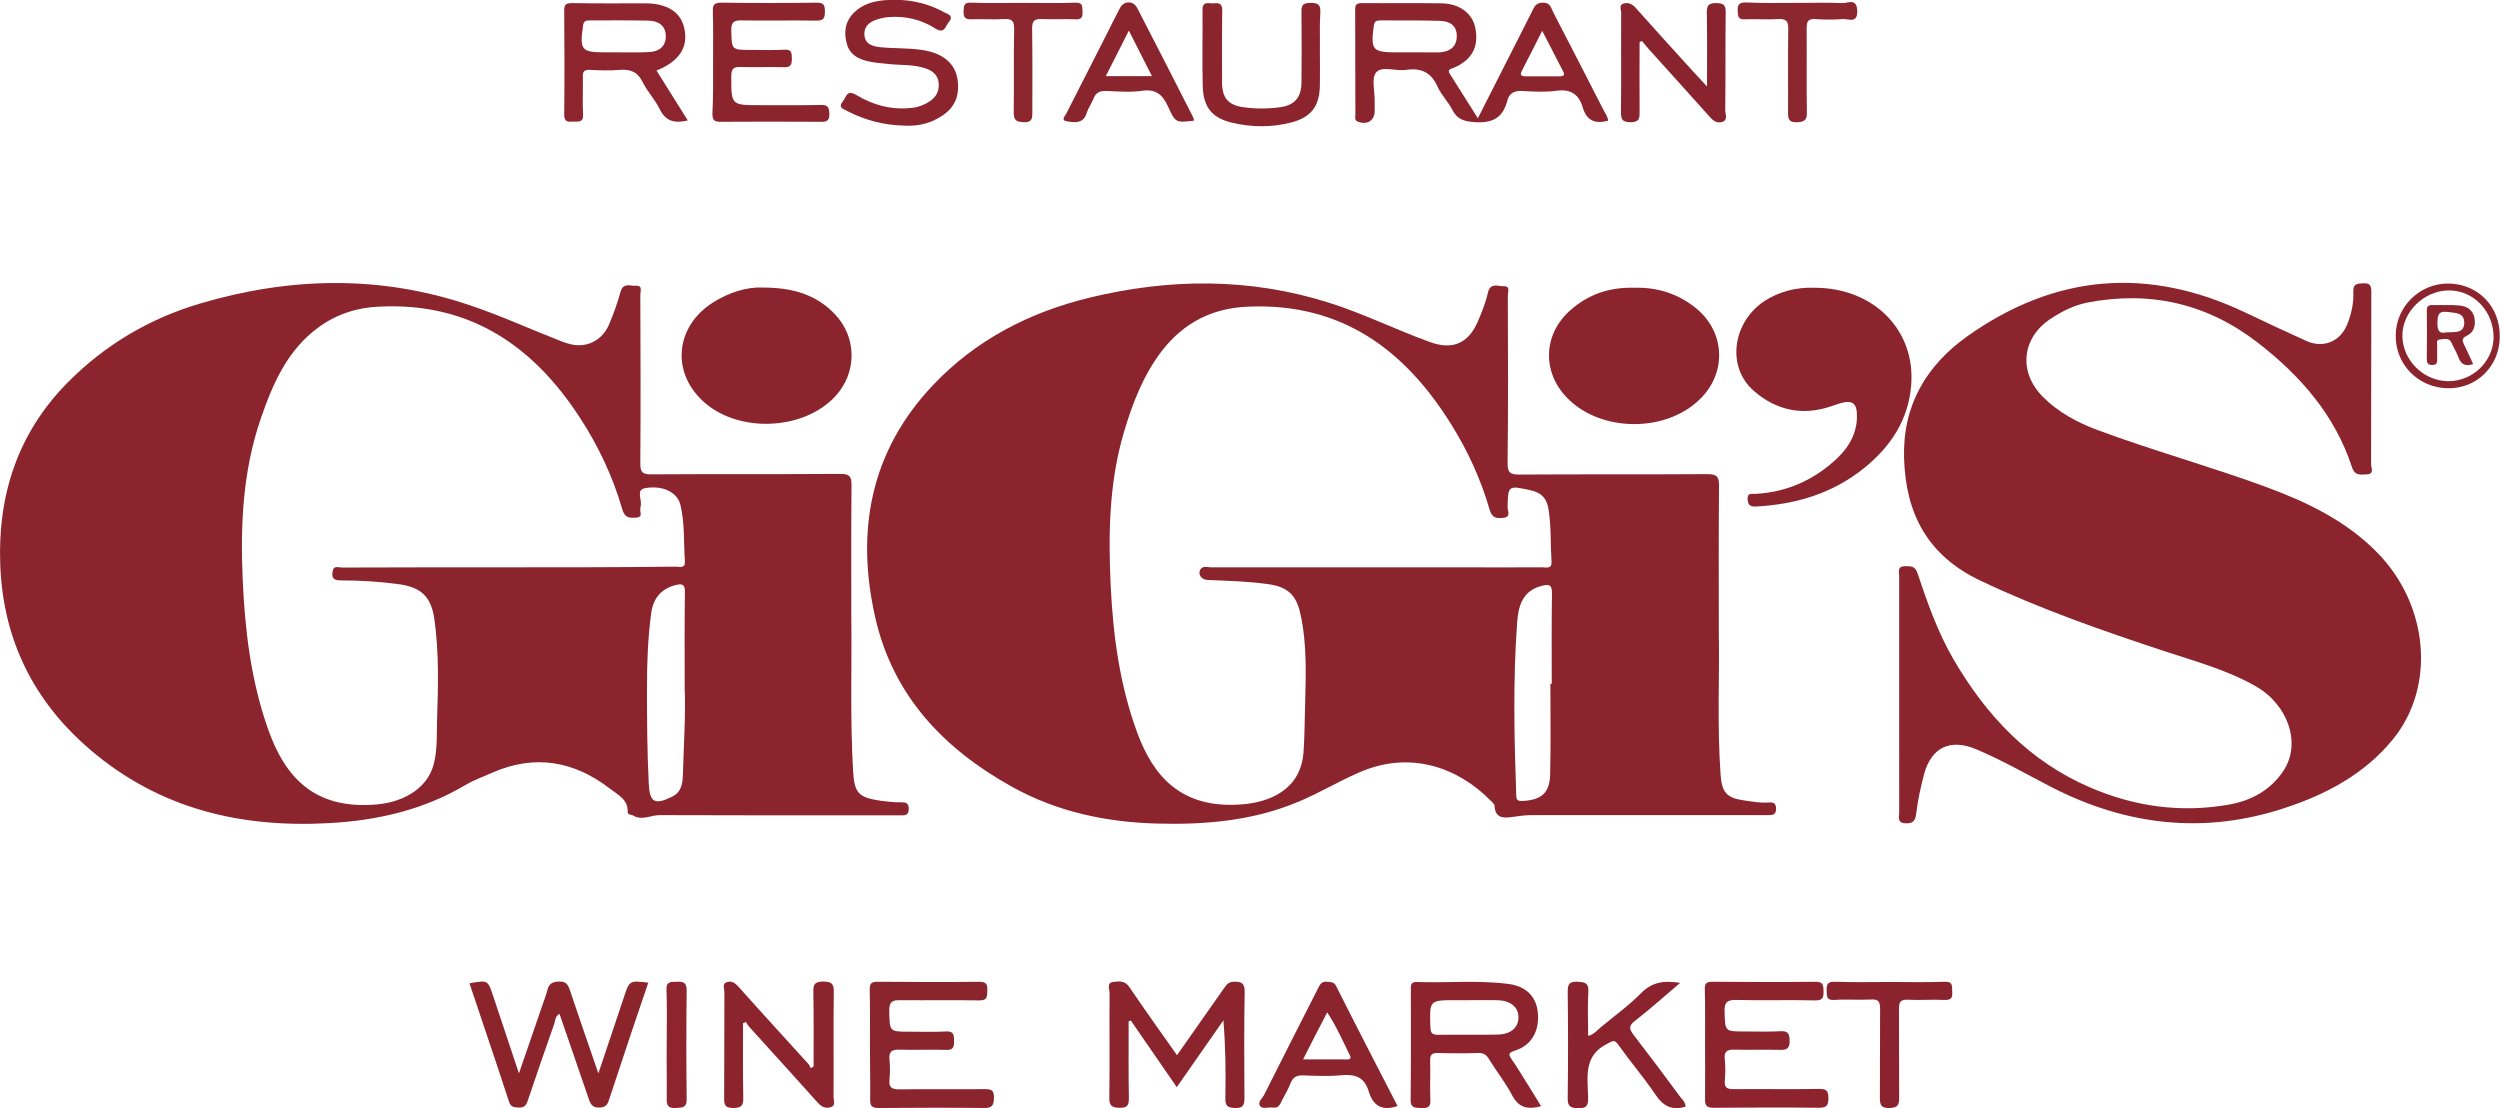 <?xml version="1.0" encoding="utf-8"?>
<!-- Generator: Adobe Illustrator 22.0.1, SVG Export Plug-In . SVG Version: 6.00 Build 0)  -->
<svg version="1.1" id="Capa_1" xmlns="http://www.w3.org/2000/svg" xmlns:xlink="http://www.w3.org/1999/xlink" x="0px" y="0px"
	 viewBox="0 0 1126.8 499.5" style="enable-background:new 0 0 1126.8 499.5;" xml:space="preserve">
<style type="text/css">
	.st0{fill:#8C242C;}
	.st1{fill:#8C242D;}
	.st2{fill:#8A242D;}
	.st3{fill:#8D242D;}
	.st4{fill:#8A232D;}
	.st5{fill:#8E242D;}
	.st6{fill:#8B242D;}
	.st7{fill:#89232D;}
	.st8{fill:#8D272F;}
	.st9{fill:#8D242E;}
</style>
<path class="st0" d="M211.6,443.2c8.3-1.5,8.3-1.5,10.7,5.8c3.7,11.1,7.4,22.3,11.6,34.8c3.9-11.4,7.4-21.4,10.8-31.4
	c0.7-2,1.5-4.1,2-6.1c0.7-2.8,2.1-3.8,5.2-3.9c3.3-0.1,4.1,1.4,5,4c4,12,8.2,24,12.8,37.4c4.2-12.4,7.9-23.5,11.6-34.6
	c2.4-7.3,2.5-7.3,10.9-6.3c-2.4,7.1-4.8,14.2-7.2,21.2c-3.5,10.5-7,21.1-10.5,31.6c-0.7,2.3-1.7,3.5-4.5,3.5c-2.8,0-3.7-1.3-4.5-3.5
	c-4.4-12.9-8.8-25.7-13.3-38.7c-2,0.9-1.9,3-2.4,4.5c-4.1,11.6-8.1,23.2-12,34.8c-0.7,2.1-1.8,3-4,2.9c-1.9-0.1-3.5-0.1-4.3-2.4
	C223.7,479,217.6,461.1,211.6,443.2z"/>
<path class="st1" d="M530.5,475.6c7.3-10.4,14.3-20.3,21.2-30.2c1.1-1.5,1.9-2.8,4.2-2.9c3.5-0.1,5.2,0.4,5.1,4.7
	c-0.3,15.8-0.2,31.6-0.1,47.5c0,3.2-0.4,4.8-4.2,4.7c-3.6-0.1-4.5-1.1-4.4-4.6c0.2-11.6,0.1-23.1-0.9-34.9
	c-6.9,9.9-13.8,19.8-21,30.1c-7.1-10.3-13.9-20.1-20.7-30c-0.3,0.1-0.6,0.2-1,0.3c0,11.4-0.1,22.8,0.1,34.2c0,3.1-0.1,4.9-4.1,4.8
	c-3.8,0-4.8-1.1-4.7-4.8c0.2-15.7,0-31.3,0.1-47c0-1.7-1.4-4.5,1.6-4.9c2.6-0.4,5.4-0.7,7.4,2.4C516,455.2,523.1,465.1,530.5,475.6z
	"/>
<path class="st2" d="M392.1,470.9c0-8.3,0.1-16.7-0.1-25c0-2.6,0.8-3.4,3.4-3.4c15.3,0.1,30.7,0.2,46,0c3.5,0,3.7,1.5,3.6,4.1
	c-0.1,2.5,0.1,4.3-3.5,4.3c-11.8-0.2-23.7,0-35.5-0.1c-3.7-0.1-5.3,0.6-5.2,4.9c0.2,9.3,0,9.3,9.1,9.3c5.5,0,11,0.2,16.5-0.1
	c3.5-0.2,3.6,1.6,3.6,4.2c0.1,2.8-0.4,4.3-3.7,4.1c-7-0.2-14,0.1-21-0.1c-3.6-0.1-4.7,1.1-4.4,4.5c0.3,3,0.3,6,0,9
	c-0.4,3.7,1.2,4.4,4.6,4.4c12.7-0.2,25.3,0,38-0.1c2.9,0,4.6,0.1,4.5,3.9c-0.1,3.4-0.8,4.6-4.4,4.6c-15.8-0.2-31.6-0.1-47.5,0
	c-3,0-4-0.8-3.9-3.9C392.3,487.2,392.1,479.1,392.1,470.9C392.1,470.9,392.1,470.9,392.1,470.9z"/>
<path class="st3" d="M768.5,470.9c0-8.3,0.1-16.7-0.1-25c-0.1-2.7,0.8-3.4,3.4-3.4c15.5,0.1,31,0.2,46.5,0c3.5,0,3.5,1.5,3.6,4.1
	c0.1,3-0.3,4.4-3.9,4.3c-11.7-0.3-23.3,0.1-35-0.2c-4.2-0.1-5.9,0.7-5.7,5.4c0.3,8.8,0,8.8,9.1,8.8c5.3,0,10.7,0.2,16-0.1
	c3.4-0.2,4.2,1,4.2,4.3c0.1,3.5-1.3,4.2-4.4,4.1c-6.8-0.2-13.7,0.1-20.5-0.1c-3.6-0.1-4.7,1.1-4.3,4.5c0.3,3.1,0.3,6.3,0,9.5
	c-0.3,3.2,1.1,3.8,4,3.8c12.8-0.1,25.7,0.1,38.5-0.1c3.3-0.1,4.2,0.9,4.2,4.2c0,3.2-0.8,4.3-4.2,4.3c-15.8-0.2-31.7-0.1-47.5,0
	c-3.1,0-4-0.9-3.9-4C768.6,487.2,768.5,479,768.5,470.9z"/>
<path class="st1" d="M366.7,480.7c0-11.1,0.1-22.3-0.1-33.4c-0.1-3.4,0.4-4.9,4.5-4.9c4.2,0,4.8,1.5,4.7,5.1
	c-0.2,15.7,0,31.3-0.1,47c0,1.6,1.2,3.9-1.5,4.6c-2.3,0.6-4-0.3-5.7-2.2c-10-11.2-20.1-22.2-30.1-33.3c-0.9-0.9-1.6-2-2.3-3
	c-0.4,0.2-0.8,0.4-1.2,0.6c0,11.1-0.1,22.2,0.1,33.2c0.1,3.5-0.4,5-4.5,5c-3.9,0-4.2-1.7-4.1-4.8c0.1-15.8,0-31.7,0.1-47.5
	c0-1.5-1.1-3.6,1-4.4c2.3-0.8,3.9,0.4,5.5,2.2c10.4,11.7,21,23.2,31.5,34.8c0.4,0.5,0.6,1.2,0.9,1.7
	C365.9,481.2,366.3,481,366.7,480.7z"/>
<path class="st4" d="M759.7,498.8c-6.3,1.9-10.2-0.4-13.6-5.5c-5.2-7.7-11.3-14.8-16.7-22.4c-1.8-2.6-2.7-1.6-4.9-0.5
	c-10.9,5.3-8.9,15.1-8.7,24.2c0.1,3.5-0.5,5-4.5,4.9c-3.6-0.1-4.8-0.9-4.7-4.7c0.2-15.8,0.2-31.7,0-47.5c0-3.5,0.4-5,4.5-4.8
	c3.5,0.2,5,0.6,4.8,4.6c-0.4,6.5-0.1,13-0.1,19.8c2.6-0.6,4-2.5,5.7-3.9c6.2-5.1,12.7-9.8,18.3-15.5c5-5,10.4-5.6,17.5-4.5
	c-7.2,6.1-13.7,11.9-20.6,17.3c-2.6,2.1-2.4,3.4-0.6,5.9c7.2,9.3,14.3,18.8,21.3,28.3C758.3,495.7,759.7,496.8,759.7,498.8z"/>
<path class="st4" d="M852.1,442.6c8.2,0,16.3,0.2,24.5-0.1c3.9-0.1,3.1,2.2,3.3,4.4c0.2,2.6-0.3,3.9-3.4,3.8
	c-5.5-0.3-11,0.2-16.5-0.1c-3.5-0.2-4.1,1.1-4.1,4.2c0.1,13.3,0,26.7,0.1,40c0,3.4-0.8,4.5-4.4,4.6c-3.8,0.1-4.3-1.4-4.3-4.7
	c0.1-13.3,0-26.7,0.1-40c0-3.2-0.7-4.4-4.1-4.2c-5.5,0.3-11-0.2-16.5,0.2c-3.6,0.2-3.4-1.6-3.5-4.2c-0.1-2.8,0.4-4.1,3.7-4
	C835.4,442.8,843.7,442.6,852.1,442.6z"/>
<path class="st5" d="M300.5,470.6c0-8.1,0.2-16.3-0.1-24.4c-0.2-4,2-3.6,4.6-3.7c2.9-0.1,4.5,0.2,4.5,3.9c-0.2,16.3-0.2,32.6,0,48.9
	c0.1,4.1-2,3.9-4.9,4.1c-3.4,0.2-4.2-1.1-4.1-4.3C300.6,486.9,300.4,478.8,300.5,470.6C300.5,470.6,300.5,470.6,300.5,470.6z"/>
<path class="st1" d="M321.4,27.7c0-7.5,0.1-15-0.1-22.5c-0.1-2.9,0.5-4,3.8-4c14.3,0.2,28.7,0.2,43,0c3.3,0,3.7,1.2,3.7,4
	c0,3-0.6,4.1-3.8,4.1c-11.2-0.2-22.3,0.1-33.5-0.1c-3.5-0.1-5,0.6-4.9,4.5c0.2,8.8,0,8.8,9,8.8c5,0,10,0.2,15-0.1
	c3.4-0.2,3.2,1.6,3.3,4c0,2.5-0.3,4-3.5,3.9c-6.5-0.2-13,0.1-19.5-0.1c-3.1-0.1-4.3,0.6-4.3,4.1c0,13.1-0.1,13.1,12.8,13.1
	c9.2,0,18.3,0.1,27.5-0.1c3.2-0.1,3.8,1,3.9,3.9c0.1,3.3-1.2,3.8-4.1,3.7c-15-0.1-30-0.1-45,0c-3,0-3.6-1-3.6-3.7
	C321.5,43.4,321.4,35.6,321.4,27.7z"/>
<path class="st6" d="M407.3,56.6c-8.9-0.2-17.4-2.4-25.3-6.5c-1.7-0.9-4.5-1.5-2.1-4.4c1.5-1.9,1.7-5.5,6-2.9
	c7.7,4.6,16.1,6.9,25.2,5.8c2.9-0.3,5.5-1.3,7.9-2.9c2.9-1.9,4.3-4.5,4.1-8c-0.2-3.7-2.6-5.7-5.7-6.8c-5.6-2-11.5-1.4-17.3-2.1
	c-3-0.3-6-0.5-8.9-1.2c-4.4-1-8.2-3-9.5-7.8c-1.5-5.3-0.8-10.2,3.3-14.2c3.8-3.7,8.5-5,13.6-5.5c9.5-0.8,18.5,0.8,26.9,5.4
	c1.7,0.9,4.6,1.5,2.1,4.5c-1.6,1.9-1.8,5.5-6.1,2.8c-6.3-4-13.4-5.7-20.9-5.1c-1.5,0.1-3,0.4-4.4,0.8c-3.6,1-6.7,2.7-6.6,7
	c0.1,4.6,4.1,5.5,7.5,5.8c6.1,0.6,12.3,0.3,18.4,1.2c11,1.6,16.8,7.6,16.3,17.6c-0.3,7.4-5.2,11.6-11.4,14.4
	C416.3,56.3,411.8,56.9,407.3,56.6z"/>
<path class="st7" d="M739,19c0,10.4-0.1,20.8,0,31.2c0,3,0.1,4.8-4,4.9c-4.1,0-4.4-1.6-4.4-4.9c0.2-14.8,0-29.6,0.1-44.4
	c0-1.4-1.2-3.6,1.1-4.2c2-0.6,3.7,0.1,5.3,1.8c8.6,9.7,17.4,19.3,26.1,28.9c1.7,1.9,3.5,3.8,6.2,6.7c0-12,0.1-22.7-0.1-33.4
	c0-3.1,0.8-4.2,4.1-4.2c3.5,0,4.5,0.9,4.4,4.4c-0.2,14.6,0,29.3-0.2,43.9c0,1.8,1.3,4.3-1.2,5.2c-2.7,1-4.6-0.8-6.3-2.8
	c-9-10.1-18-20-27-30c-1.1-1.2-2-2.4-3-3.6C739.7,18.5,739.3,18.8,739,19z"/>
<path class="st6" d="M594.9,22.7c0,5.2,0.1,10.3,0,15.5c-0.1,9.6-3.8,14.6-12.9,17c-8.8,2.3-17.9,2.2-26.7,0.1
	c-9-2.1-12.9-7-13.2-16.3c-0.3-11.5,0-23-0.1-34.5c-0.1-4.1,2.7-2.9,4.8-3c2.2-0.2,4.1-0.3,4.1,3.1c-0.2,10.8-0.1,21.7-0.1,32.5
	c0,6.9,2.7,10.2,9.4,11.2c5.6,0.8,11.3,0.8,16.9,0c6.5-0.9,9.5-4.5,9.5-11.3c0.1-10.5,0.1-21,0-31.5c-0.1-3.2,0.7-4.2,4.1-4.2
	c3.4,0,4.6,0.8,4.4,4.4C594.7,11.4,595,17.1,594.9,22.7C594.9,22.7,594.9,22.7,594.9,22.7z"/>
<path class="st8" d="M810.4,1.3c6.7,0,13.3-0.2,20,0.1c2.4,0.1,6.5-2.5,6.7,3.5c0.1,5.9-3.9,3.5-6.4,3.7c-4.1,0.3-8.3,0.3-12.5,0
	c-3.2-0.2-3.9,1-3.9,4c0.1,12.7-0.1,25.3,0.1,38c0.1,3.5-1.1,4.4-4.5,4.5c-3.7,0.1-4-1.5-4-4.5c0.1-12.5-0.1-25,0.1-37.5
	c0.1-3.4-0.8-4.7-4.4-4.5c-5,0.3-10-0.1-15,0.1c-3.2,0.2-3.3-1.3-3.4-3.9c-0.1-2.7,0.7-3.7,3.6-3.7C794.8,1.5,802.6,1.3,810.4,1.3z"
	/>
<path class="st8" d="M461.2,1.3c7.8,0,15.7,0.2,23.5-0.1c3.5-0.1,3.1,1.8,3.2,4c0.1,2.4-0.3,3.7-3.2,3.5c-5-0.2-10,0.1-15-0.1
	c-3.4-0.2-4.6,0.8-4.5,4.4c0.2,12.5,0.1,25,0.1,37.5c0,2.7,0,4.7-3.8,4.6c-3.3-0.2-4.6-0.7-4.6-4.4c0.2-12.5-0.1-25,0.2-37.5
	c0.1-3.9-1.1-4.8-4.7-4.6c-4.8,0.3-9.7-0.1-14.5,0.1c-2.9,0.1-3.7-0.9-3.6-3.7c0.1-2.4,0.2-4,3.4-3.8C445.6,1.5,453.4,1.3,461.2,1.3
	z"/>
<path class="st1" d="M856,313.1c0-17.8,0-35.7,0-53.5c0-1.7-1-4.3,2.4-4.4c2.5,0,4.7-0.3,5.8,3c4.5,13.4,9.1,26.6,16.3,39
	c14.8,25.4,34.1,45.9,61.5,57.7c20.1,8.7,41.2,11.6,62.9,7.7c10-1.8,18.6-6.6,24.3-15.2c8.1-12.2,2.2-29.7-12.5-38.1
	c-12.8-7.3-26.9-11.1-40.8-15.7c-28.2-9.3-56.1-19-83.1-31.8c-23.9-11.3-33.8-30-34.6-55.2c-0.7-23.8,9.9-41.8,28.6-55.1
	c39.7-28.1,81.7-31.5,125.7-10.4c9,4.3,18,8.5,27.1,12.6c7.5,3.4,15.2,0.3,18.3-7.4c1.9-4.7,3-9.6,2.8-14.6c-0.2-3.6,1.4-3.9,4.4-4
	c3.4-0.2,3.7,1.3,3.7,4.1c-0.1,25.8,0,51.7-0.1,77.5c0,1.5,1.6,4.4-1.9,4.5c-2.7,0.1-5.4,0.8-6.7-3.2c-7.7-23.5-23.2-41.2-42.4-56.1
	c-22.9-17.7-48.6-23.6-77-18.1c-5.9,1.2-11.3,3.9-16.3,7.2c-13.2,8.6-14.8,24.1-3.6,35.3c6.9,6.9,15.4,11.5,24.5,14.9
	c25,9.3,50.8,16.4,75.8,25.6c18.7,6.9,36.4,15.3,50.6,29.9c22.9,23.5,26.3,60.2,6.7,84.1c-12.7,15.5-30,24.7-48.7,30.8
	c-36.3,12-71.4,7.9-105.2-9.5c-11.2-5.8-22.2-12.1-33.8-17c-11.7-4.9-20.2-0.9-23.5,11.3c-1.5,5.8-2.8,11.6-3.5,17.5
	c-0.4,3.2-1.2,4.7-4.7,4.6c-4-0.1-3-2.7-3-4.8C856,348.8,856,331,856,313.1z"/>
<path class="st1" d="M817.9,129.7c26.6,0,45.6,19.1,43.5,44.1c-1.3,15.5-9.2,27.4-21,37c-14.3,11.6-30.8,16.5-48.9,17.5
	c-2.4,0.1-3.6-0.4-3.8-3.2c-0.2-3.2,1.9-2.4,3.6-2.5c14.2-0.8,26.4-6.3,36.7-16c5.9-5.6,9.5-12.4,8.9-20.8c-0.3-3.5-1.7-5.1-5.5-4.5
	c-2.3,0.4-4.4,1.3-6.6,2c-12.8,4.2-24.5,1.5-34.4-7.2c-12.1-10.6-9.7-30.3,4.4-40.1C801.7,131.4,809.5,129.4,817.9,129.7z"/>
<path class="st1" d="M343.7,129.6c13.8,0,24.3,3.3,32.6,12c10,10.5,10,26.4,0.2,37c-14.6,15.8-44.7,16.7-60.2,1.7
	c-13.8-13.3-11.6-33.2,4.8-43.8C328.6,131.7,336.7,129.3,343.7,129.6z"/>
<path class="st1" d="M736.5,129.7c10.2-0.3,19.4,2.5,27.4,8.8c13.5,10.5,14.7,29,2.6,41.1c-15.3,15.5-45,15.4-60.2-0.3
	c-11.3-11.6-10.8-28.5,1.3-39.3C715.8,132.6,725.5,129.4,736.5,129.7z"/>
<path class="st3" d="M688.2,488.2c-2.2-3.5-4.3-7.1-6.7-10.5c-1.6-2.3-1.9-3.2,1.4-4.2c7.5-2.4,11.1-9,10.2-17.3
	c-0.7-7-5.3-11.7-13.1-12.7c-13.7-1.8-27.6-0.4-41.4-0.9c-2.9-0.1-2.7,1.7-2.7,3.6c0,16.5,0.1,32.9-0.1,49.4c-0.1,3.9,2,3.7,4.7,3.8
	c2.6,0.1,4.4-0.1,4.2-3.6c-0.3-5.8,0.1-11.6-0.1-17.5c-0.1-2.7,0.6-3.8,3.5-3.7c6,0.2,12,0.2,18,0c2.5-0.1,3.9,0.8,5.1,2.9
	c3.3,5.4,7.3,10.4,10.2,15.9c2.9,5.7,6.9,6.9,13.2,5.2C692.4,494.9,690.3,491.5,688.2,488.2z M648.1,466.4c-2.6,0-3.3-0.8-3.4-3.4
	c-0.4-12.2-0.5-12.2,11.4-12.2c1.8,0,3.7,0,5.5,0c4.5,0,9-0.1,13.4,0c5.8,0.2,9.3,3.1,9.4,7.5c0.1,4.8-3.4,7.9-9.4,8
	C666,466.5,657.1,466.3,648.1,466.4z"/>
<path class="st6" d="M602.2,444.4c-1-2-2.5-1.7-4.1-1.9c-2.4-0.3-3.1,1.2-4,2.9c-8.1,16-16.3,32-24.3,48c-0.8,1.6-3.2,3.4-1.8,5.2
	c1.2,1.4,3.8,0.3,5.7,0.6c2.7,0.4,3.3-1.6,4.2-3.4c1.3-2.5,2.8-5,3.8-7.6c1.1-2.8,2.9-3.6,5.7-3.5c5.8,0.2,11.7,0.5,17.5-0.1
	c6.1-0.5,10.1,1,12,7.3c1.8,6,5.6,9.2,13,6.6C620.6,480.5,611.3,462.5,602.2,444.4z M606.2,477.5c-6,0-12,0-18.9,0
	c3.8-7.5,7.2-14.1,10.9-21.2c4.2,6.3,7,12.9,10.2,19.3C609.5,477.8,607.4,477.5,606.2,477.5z"/>
<path class="st1" d="M722.7,49.5c-7.5-14.6-15-29.3-22.6-43.9c-1-1.9-1.2-4.4-4.6-4.4c-3.4-0.1-4.1,2.2-5.2,4.4
	c-8,15.7-15.9,31.4-24.2,47.7c-4.4-6.9-8.4-13.4-12.5-19.8c-1.4-2.1-0.1-2.3,1.5-2.9c8.2-3.4,11.5-9.4,9.9-17.8
	c-1.2-6.6-7-11.1-15-11.3c-12-0.2-24,0-36-0.1c-2.2,0-3.3,0.4-3.2,3c0.1,15.8,0,31.7,0.1,47.5c0,1-0.5,2.3,1.1,2.9
	c4.1,1.7,7.5-0.4,7.6-4.6c0-1.5,0-3,0-4.5c0.1-4.5-1.6-10.5,0.7-13.1c2.6-3,8.8-0.4,13.4-1.1c6.7-1,11.3,1,14.2,7.5
	c1.7,3.8,4.8,6.8,6.7,10.5c2.1,4.1,4.9,5.1,9.4,5.5c8.1,0.7,13.3-1.4,15.4-9.7c0.8-3.3,3.2-4.5,6.7-4.3c5.1,0.3,10.4,0.6,15.5-0.1
	c6.5-0.9,10.1,1.8,11.8,7.6c1.8,6.1,5.8,7.4,11.4,5.9C724.7,52.6,723.5,51.1,722.7,49.5z M641.9,23.6c-2.2,0-4.3,0-6.5,0
	c-2,0-4,0-6,0c-10.8,0-11.7-1.1-10.2-12c0.3-2.1,1.2-2.4,3-2.4c9,0.1,18-0.1,26.9,0.2c5.3,0.2,7.7,2.9,7.5,7.4
	c-0.2,4.1-2.9,6.5-7.7,6.8C646.6,23.7,644.3,23.6,641.9,23.6z M702.7,34.4c-5,0-10,0-15,0c-2.8,0-2.5-1.1-1.5-3
	c2.9-5.6,5.7-11.2,8.9-17.5c3.4,6.5,6.3,12.3,9.3,18C705.6,34,704.7,34.4,702.7,34.4z"/>
<path class="st9" d="M295.9,31.8c10.3-4.2,14.3-10.4,12.6-18.7c-1.5-7.6-7.6-11.6-17.9-11.6c-11,0-22,0.1-32.9-0.1
	c-2.6,0-3.4,0.7-3.4,3.3c0.1,15.6,0.2,31.3,0,46.9c0,3.4,1.7,3.4,4,3.2c2.2-0.1,4.7,0.7,4.5-3.2c-0.3-5.6,0-11.3-0.1-17
	c-0.1-2.4,0.7-3.2,3.1-3.1c4.5,0.2,9,0.4,13.5,0c4.8-0.4,8.1,0.9,10.3,5.4c2.1,4.3,5.6,7.9,7.7,12.2c2.7,5.6,6.7,6.6,12.7,5.2
	C305.3,46.8,300.7,39.5,295.9,31.8z M278.9,23.6c-2,0-4,0-6,0c-10.9,0-11.7-1-10.1-12.1c0.3-2.1,1.3-2.3,2.9-2.3
	c8.8,0,17.7-0.1,26.5,0.1c5.2,0.1,7.9,2.8,7.9,7c0,4.5-2.8,7.1-8.2,7.2C287.5,23.7,283.2,23.6,278.9,23.6z"/>
<path class="st2" d="M537.9,53.1c-8.4-16.6-16.9-33.1-25.4-49.6c-1.7-3.3-6-3.2-7.7,0.1c-2.2,4.1-4.2,8.3-6.3,12.4
	c-5.9,11.7-11.9,23.3-17.8,35c-0.5,1.1-2.8,3.2,0.2,3.7c3.4,0.5,7.4,1.2,8.9-3.8c0.7-2.2,2.1-4.1,3-6.3c1-2.7,2.7-3.7,5.7-3.6
	c5.5,0.2,11.1,0.7,16.4-0.1c6.3-0.9,9.2,2,11.6,7.2c3.3,7.3,3.5,7.2,11.6,6.3C538.1,54,538.1,53.5,537.9,53.1z M498.4,34.3
	c3.5-6.8,6.7-13.2,10.4-20.5c3.6,7.1,6.8,13.5,10.4,20.5C511.8,34.3,505.5,34.3,498.4,34.3z"/>
<path class="st1" d="M797.2,361.7c-3.7,0.3-7.3-0.4-10.9-0.9c-8-1.1-10.2-3.5-10.8-11.6c-1.6-22.6-0.4-45.3-0.8-63.9
	c0-24.9-0.1-45.7,0.1-66.5c0-4.2-1.2-5.1-5.3-5.1c-28.2,0.2-56.3,0-84.5,0.2c-4.2,0-5.6-0.7-5.5-5.3c0.3-25.2,0.2-50.3,0.1-75.5
	c0-1.5,1.3-4.2-1.9-4.1c-2.6,0.1-6-1.8-7.1,3c-1,4.5-2.8,8.9-4.6,13.1c-4.3,9.8-11.4,12.7-21.4,9.1c-15.3-5.5-29.9-12.8-45.4-17.7
	c-35.9-11.4-72.1-11.1-108.3-2.3c-27,6.6-51.1,19-70.4,39.4c-28.4,30-34.9,66.1-25.9,105.2c8.1,35,30.9,58.8,61.5,75.8
	c20.3,11.3,42.5,16,65.5,16.6c21.9,0.6,43.5-1.3,64-10c9.2-3.9,17.7-9,26.9-13c23.2-10.2,44.7-2.2,59.3,12.6
	c0.7,0.7,1.7,1.5,1.8,2.3c0.3,6.5,5.2,5.5,8.9,5c2.6-0.4,5.2-0.7,7.8-0.7c32,0,64,0,96,0c3.7,0,7.3,0,11,0c2,0,3.1-0.4,3.2-2.7
	C800.6,362.1,799.4,361.5,797.2,361.7z M657.2,255.7c-12.3,0-24.7,0-37,0c0,0,0,0,0,0c-24.8,0-49.6,0-74.5,0c-1.5,0-3.5-0.8-4.6,0.9
	c-1.4,2.1,0.3,4.7,3.2,4.8c9.1,0.4,18.3,0.6,27.4,1.9c8.4,1.2,12.4,4.6,14.3,12.9c3.3,14.3,2.5,28.8,2.2,43.2
	c-0.2,6.6-0.2,13.3-0.7,19.9c-1.4,17-15.7,22.2-27.2,23.2c-28.6,2.5-40.8-13.6-47.7-32.2c-7.9-21.4-10.9-43.7-12-66.4
	c-1.1-23.4-0.7-46.6,6-69.2c3.9-13.1,8.8-25.8,17.2-36.7c9.9-12.7,22.8-19.2,39-19.8c42-1.7,70.5,19.5,91.5,53.4
	c7.4,11.9,13.2,24.6,17.1,38.1c1.1,3.9,3.2,4,6.1,3.7c3.8-0.3,1.9-3.3,2-4.9c0.2-9.7,0.3-9.7,10.1-7.6c5.1,1.1,7.6,3.6,8.4,8.9
	c1.2,7.8,0.8,15.6,1.3,23.4c0.2,3.4-2.5,2.5-4.2,2.5C682.5,255.8,669.8,255.7,657.2,255.7z M699.4,308.2c-0.2,0-0.4,0-0.6,0
	c0,13.5,0.2,27-0.1,40.4c-0.1,8.6-3.7,11.9-12.2,12.4c-2,0.1-3,0-3.1-2.4c-0.9-25.9-1.5-51.9,0.4-77.8c0.5-7.3,2.2-14.6,11.3-16.8
	c3.4-0.8,4.4-0.3,4.4,3.3C699.3,280.9,699.4,294.5,699.4,308.2z"/>
<path class="st1" d="M406.2,361.6c-3.2,0.1-6.3-0.3-9.4-0.7c-9.9-1.5-11.7-3.4-12.3-13.4c-1.4-24.1-0.5-48.3-0.8-68.5
	c0-22.7-0.1-41.6,0.1-60.4c0-3.8-0.9-5-4.9-5c-28.5,0.2-57,0-85.5,0.2c-4.1,0-4.8-1.2-4.8-5c0.2-25.3,0.1-50.7,0-76
	c0-1.5,1.2-4.2-2-4c-2.5,0.2-5.7-1.6-6.9,2.7c-1.4,5.1-3.2,10.1-5.3,15c-2.7,6.2-8.7,9.8-15.2,9c-2.9-0.3-5.8-1.5-8.5-2.6
	c-13-5.1-25.7-10.9-38.9-15.3c-40.4-13.7-81-12.8-121.6-0.8c-23,6.8-43.2,18.8-60.1,36C7.9,195.5-1,223.2,0.1,254.3
	c1.2,33.9,15,61.9,40.9,83.9c31.1,26.4,67.5,35,107.3,32.8c21.9-1.2,42.7-6,61.7-17.3c3.7-2.2,7.8-3.6,11.8-5.4
	c19.3-8.5,37-5.3,53.3,7.3c3.3,2.6,8,4.7,7.8,10.2c0,1.7,1.6,1.2,2.5,1.8c4.1,2.4,8.1-0.3,12.1-0.2c30.2,0.1,60.3,0.1,90.5,0.1
	c6,0,12,0,18,0c2,0,3.5,0,3.6-2.8C409.6,361.9,408.3,361.6,406.2,361.6z M229.7,255.7C229.7,255.7,229.7,255.7,229.7,255.7
	c-25.2,0-50.3,0-75.5,0.1c-1.5,0-3.7-1-4.2,1.4c-0.5,2.4-0.4,4.4,3.3,4.4c8.8,0,17.6,0.5,26.4,1.7c10.3,1.4,14.7,5.8,16.1,15.9
	c2.1,15.1,1.7,30.2,1.2,45.3c-0.2,6.6,0.2,13.3-1.5,19.9c-2.6,10.3-12.8,17.1-25.9,18.2c-27.5,2.3-41.1-11.7-49-34.6
	c-7.5-21.5-10.2-43.9-11.2-66.6c-1.1-24.7,0-49.2,8.2-72.9c5.4-15.7,12-30.8,26-41c8.1-5.9,17.3-8.9,27.4-9.3
	c40.7-2,69.4,17.6,90.6,50.4c8.3,12.8,14.7,26.5,18.9,41c1.1,3.9,3.3,3.9,6.2,3.7c3.6-0.2,1.3-3,2-4.5c0.1-0.1,0-0.3,0-0.5
	c1-2.8-2.4-7.5,2.1-8.3c8.3-1.4,14.6,2.1,15.9,7.6c2,8.3,1.4,16.9,2,25.3c0.2,3.5-2.3,2.5-4,2.5
	C279.7,255.7,254.7,255.7,229.7,255.7z M307.8,349c-0.1,4-0.6,8-4.9,10.1c-7.9,3.9-10.1,2.5-10.5-6c-0.7-14.3-0.8-28.6-0.8-42.9
	c0-11.3,0.4-22.6,1.9-33.8c0.9-6.7,4.5-11.2,11.4-12.8c2.7-0.6,3.8-0.1,3.8,3c-0.2,13.8-0.1,27.6-0.1,43.6
	C309.1,321.8,308.2,335.4,307.8,349z"/>
<path class="st1" d="M1103.5,127.8c-12.9-0.1-23.6,10.4-23.7,23.3c-0.2,13.2,10.2,23.7,23.5,23.9c13.1,0.2,23.3-10,23.4-23.2
	C1126.9,138.2,1116.9,127.9,1103.5,127.8z M1103.2,171.8c-11-0.2-20.3-9.5-20.4-20.4c-0.1-10.8,9.8-20.5,21-20.5
	c11.3,0,20.3,9.6,20.1,21.5C1123.6,163.2,1114.2,172,1103.2,171.8z"/>
<path class="st1" d="M1111.7,151.4c3.3-1.5,4.2-4.6,3.6-8c-0.6-3.6-3.4-5.4-6.7-5.7c-4.1-0.4-8.3-0.1-12.5-0.2
	c-1.7,0-2.3,0.7-2.3,2.4c0.1,7.3,0.1,14.6,0,21.9c0,1.9,0.5,2.7,2.5,2.7c2.3,0,2.2-1.4,2.2-2.9c0-1.8-0.1-3.7,0-5.5
	c0.1-1.1-0.8-3,1.3-3.1c1.8-0.1,4.1-1,5.2,1.6c0.9,2.1,2.2,4.1,3,6.3c1.1,3.3,3.1,4.4,6.7,3.2c-1.4-3-2.7-6-4.2-9
	C1109.8,153.5,1109.5,152.5,1111.7,151.4z M1102.5,149.8c-3.1,0.8-4-0.9-3.9-4.5c0.1-3.5,0.6-5.2,4.5-4.7c3.4,0.5,7.6,0.1,7.6,5
	C1110.5,150.4,1106.4,149.6,1102.5,149.8z"/>
</svg>

